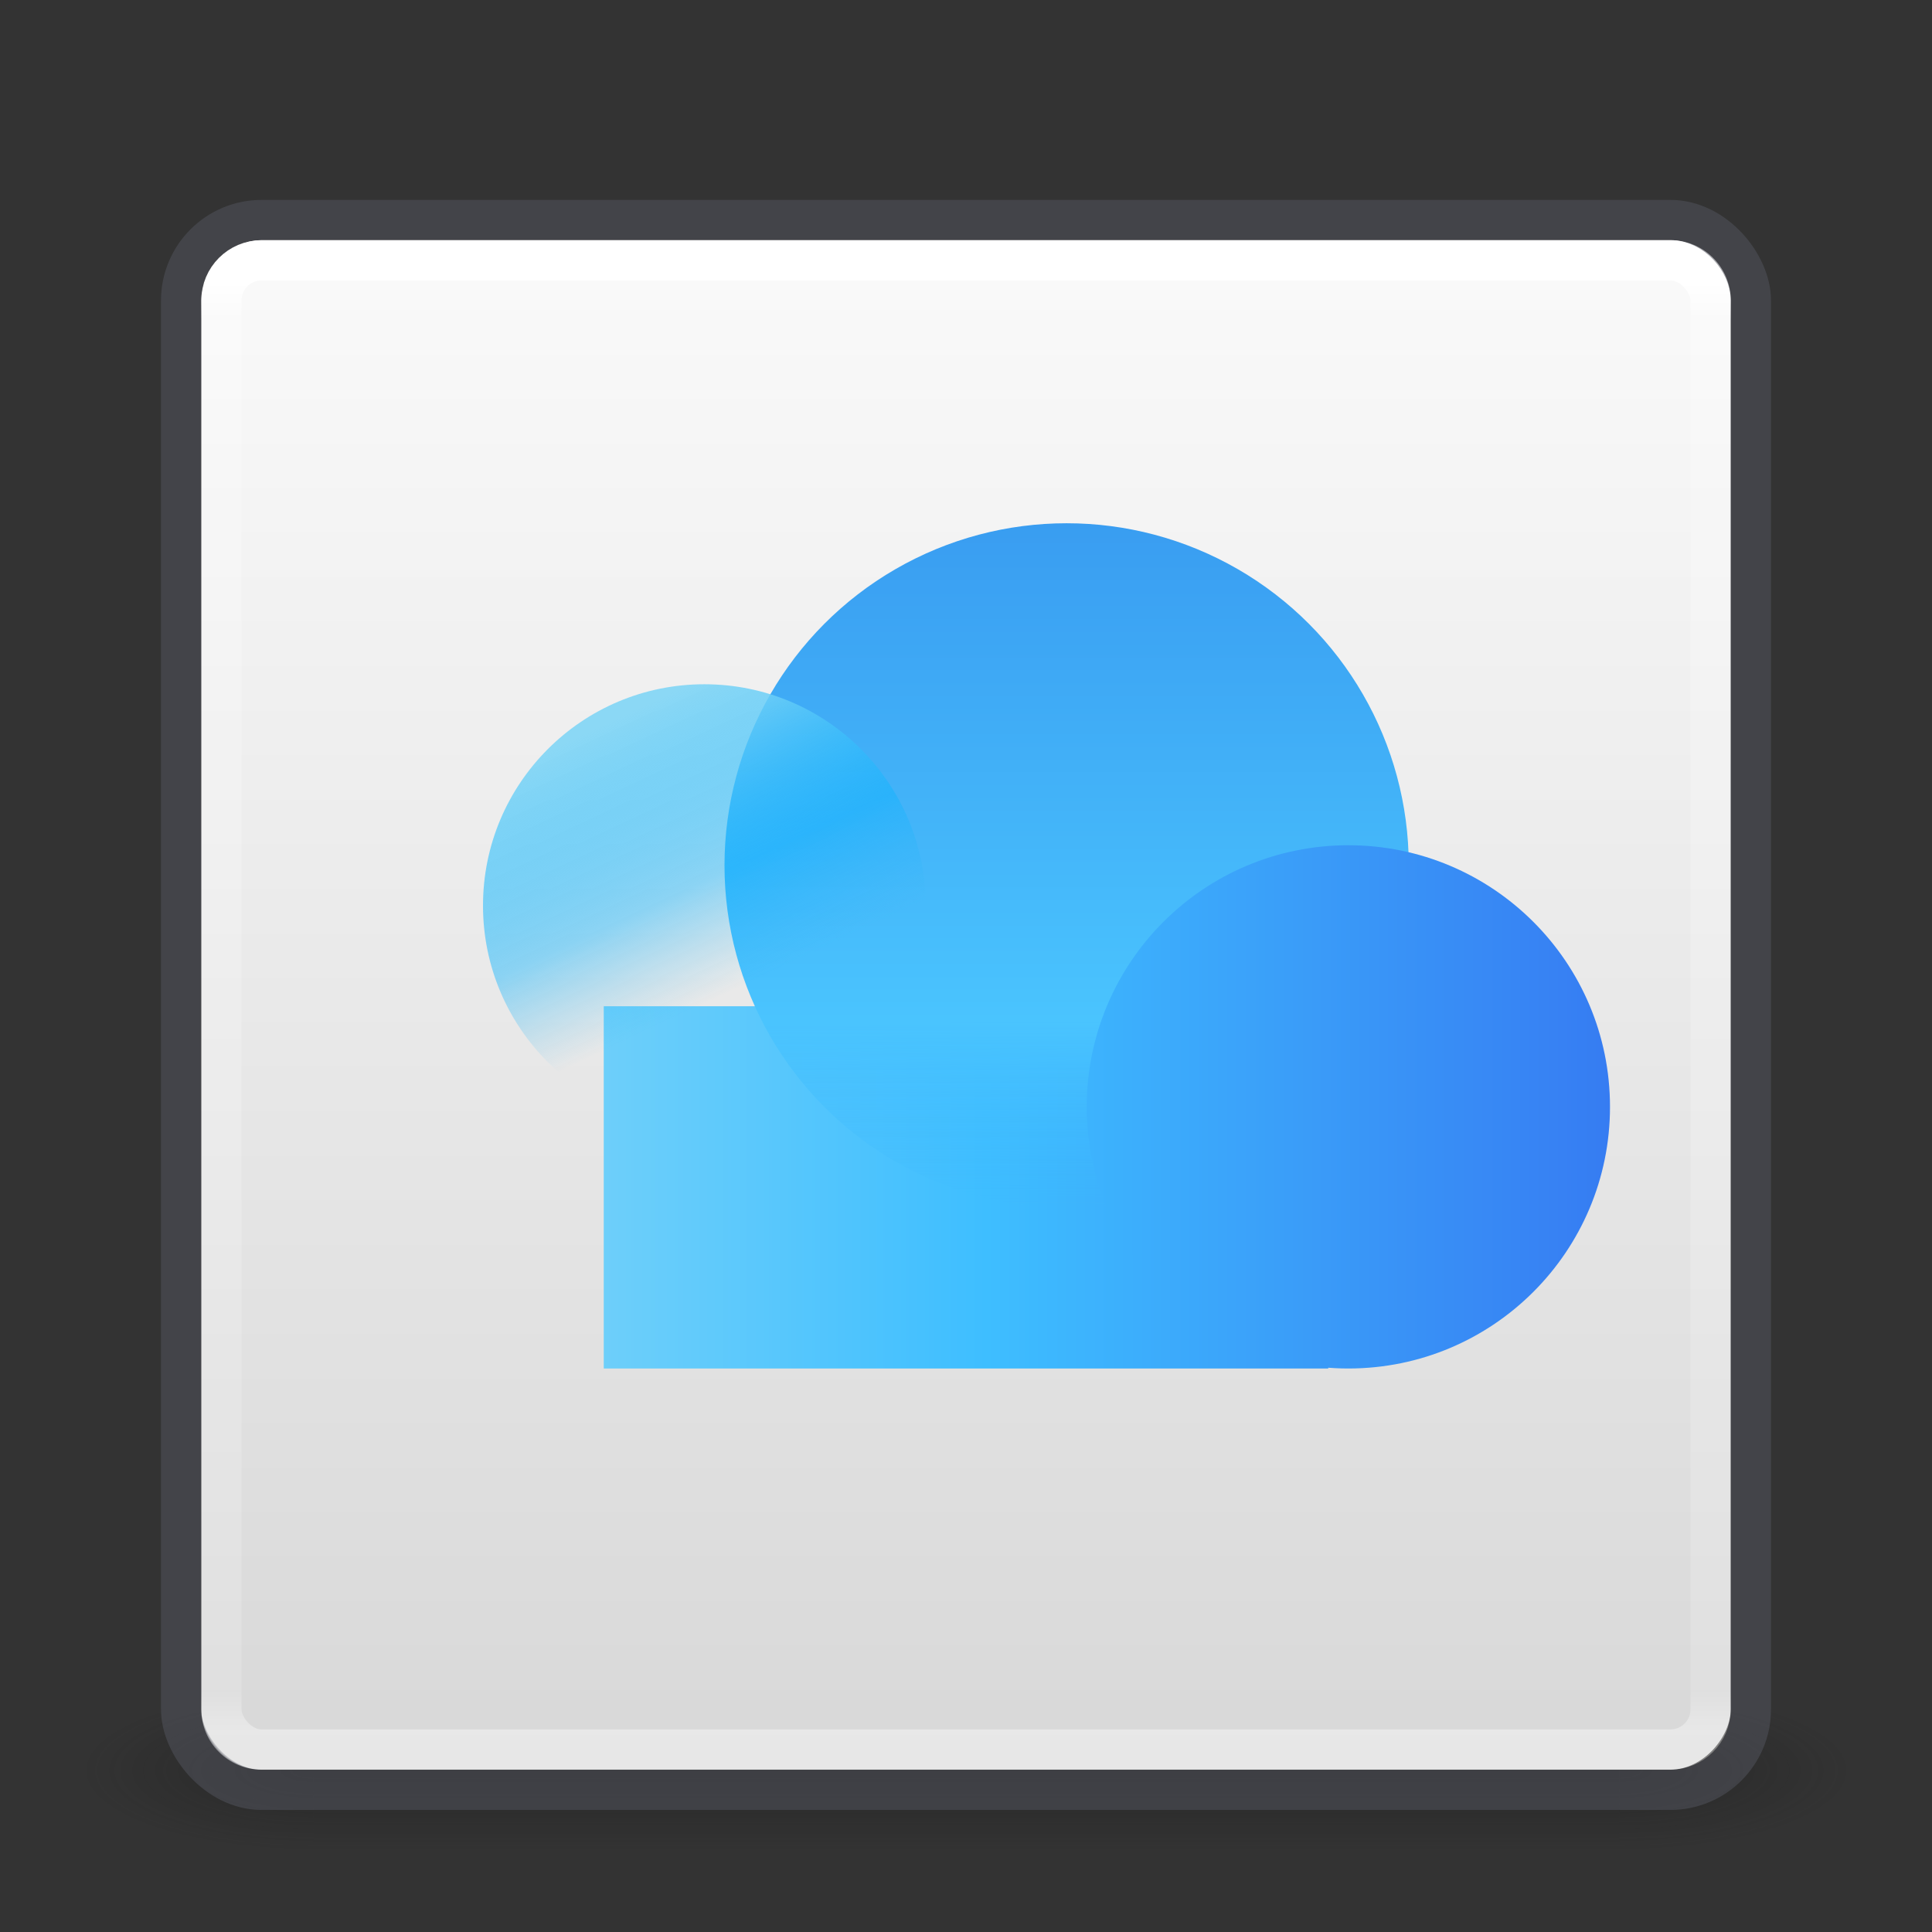 <?xml version="1.0" encoding="UTF-8" standalone="no"?>
<svg
   xmlns:dc="http://purl.org/dc/elements/1.1/"
   xmlns:cc="http://creativecommons.org/ns#"
   xmlns:rdf="http://www.w3.org/1999/02/22-rdf-syntax-ns#"
   xmlns:svg="http://www.w3.org/2000/svg"
   xmlns="http://www.w3.org/2000/svg"
   xmlns:xlink="http://www.w3.org/1999/xlink"
   width="48px"
   height="48px"
   id="svg5291"
   version="1.1">
  <rect width="100%" height="100%" fill="#333333" stroke="none"/>
  <defs
     id="defs5293">
    <linearGradient
       id="linearGradient1050">
      <stop
         id="stop1046"
         offset="0"
         style="stop-color:#8bd8f5;stop-opacity:1" />
      <stop
         style="stop-color:#09b3ff;stop-opacity:0.421"
         offset="0.626"
         id="stop1054" />
      <stop
         id="stop1048"
         offset="1"
         style="stop-color:#25b5f6;stop-opacity:0" />
    </linearGradient>
    <linearGradient
       id="linearGradient235">
      <stop
         id="stop231"
         offset="0"
         style="stop-color:#399df1;stop-opacity:1" />
      <stop
         style="stop-color:#4ac4fe;stop-opacity:1"
         offset="0.728"
         id="stop1056" />
      <stop
         id="stop233"
         offset="1"
         style="stop-color:#3bb8fe;stop-opacity:0" />
    </linearGradient>
    <linearGradient
       id="linearGradient227">
      <stop
         style="stop-color:#367cf2;stop-opacity:1;"
         offset="0"
         id="stop223" />
      <stop
         id="stop229"
         offset="0.485"
         style="stop-color:#3ebeff;stop-opacity:1" />
      <stop
         style="stop-color:#90dbf6;stop-opacity:1"
         offset="1"
         id="stop225" />
    </linearGradient>
    <linearGradient
       id="linearGradient3688-166-749-7-1">
      <stop
         offset="0"
         style="stop-color:#181818;stop-opacity:1"
         id="stop2883-2-5" />
      <stop
         offset="1"
         style="stop-color:#181818;stop-opacity:0"
         id="stop2885-1-7" />
    </linearGradient>
    <linearGradient
       id="linearGradient3702-501-757-5-0">
      <stop
         offset="0"
         style="stop-color:#181818;stop-opacity:0"
         id="stop2895-1-6" />
      <stop
         offset="0.5"
         style="stop-color:#181818;stop-opacity:1"
         id="stop2897-3-8" />
      <stop
         offset="1"
         style="stop-color:#181818;stop-opacity:0"
         id="stop2899-0-7" />
    </linearGradient>
    <linearGradient
       y2="39.999"
       x2="25.058"
       y1="47.028"
       x1="25.058"
       gradientUnits="userSpaceOnUse"
       id="linearGradient5289"
       xlink:href="#linearGradient3702-501-757-5-0" />
    <radialGradient
       gradientTransform="matrix(2.004,0,0,1.4,27.988,-17.4)"
       gradientUnits="userSpaceOnUse"
       xlink:href="#linearGradient3688-166-749-7-1"
       id="radialGradient2873-966-168"
       fy="43.5"
       fx="4.993"
       r="2.5"
       cy="43.5"
       cx="4.993" />
    <radialGradient
       gradientTransform="matrix(2.004,0,0,1.4,-20.012,-104.4)"
       gradientUnits="userSpaceOnUse"
       xlink:href="#linearGradient3688-166-749-7-1"
       id="radialGradient2875-742-326"
       fy="43.5"
       fx="4.993"
       r="2.5"
       cy="43.5"
       cx="4.993" />
    <linearGradient
       gradientTransform="matrix(1.462,0,0,1.462,0.615,-48.352)"
       gradientUnits="userSpaceOnUse"
       y2="0.186"
       x2="14.33"
       y1="28.943"
       x1="14.33"
       id="linearGradient903"
       xlink:href="#linearGradient909" />
    <linearGradient
       id="linearGradient909">
      <stop
         offset="0"
         style="stop-color:#fafafa;stop-opacity:1"
         id="stop905" />
      <stop
         offset="1"
         style="stop-color:#d4d4d4;stop-opacity:1"
         id="stop907" />
    </linearGradient>
    <linearGradient
       gradientTransform="translate(2.4e-6,0.967)"
       gradientUnits="userSpaceOnUse"
       xlink:href="#linearGradient3924"
       id="linearGradient3084"
       y2="42.033"
       x2="24"
       y1="6.033"
       x1="24" />
    <linearGradient
       id="linearGradient3924">
      <stop
         offset="0"
         style="stop-color:#ffffff;stop-opacity:1"
         id="stop3926" />
      <stop
         offset="0.027"
         style="stop-color:#ffffff;stop-opacity:0.235"
         id="stop3928" />
      <stop
         offset="0.972"
         style="stop-color:#ffffff;stop-opacity:0.157"
         id="stop3930" />
      <stop
         offset="1"
         style="stop-color:#ffffff;stop-opacity:0.392"
         id="stop3932" />
    </linearGradient>
    <linearGradient
       gradientUnits="userSpaceOnUse"
       y2="28"
       x2="8.034"
       y1="28"
       x1="40"
       id="linearGradient189"
       xlink:href="#linearGradient227" />
    <linearGradient
       gradientUnits="userSpaceOnUse"
       y2="30"
       x2="27"
       y1="13"
       x1="27"
       id="linearGradient237"
       xlink:href="#linearGradient235" />
    <linearGradient
       gradientTransform="matrix(1.041,0,0,1.041,-0.496,-0.793)"
       gradientUnits="userSpaceOnUse"
       y2="24.386"
       x2="18"
       y1="18"
       x1="15"
       id="linearGradient1052"
       xlink:href="#linearGradient1050" />
  </defs>
  <g
     style="display:inline"
     id="g2036"
     transform="matrix(1.1,0,0,0.444,-2.4,25.111)">
    <g
       style="opacity:0.4"
       id="g3712"
       transform="matrix(1.053,0,0,1.286,-1.263,-13.429)">
      <rect
         style="fill:url(#radialGradient2873-966-168);fill-opacity:1;stroke:none"
         id="rect2801"
         y="40"
         x="38"
         height="7"
         width="5" />
      <rect
         style="fill:url(#radialGradient2875-742-326);fill-opacity:1;stroke:none"
         id="rect3696"
         transform="scale(-1)"
         y="-47"
         x="-10"
         height="7"
         width="5" />
      <rect
         style="fill:url(#linearGradient5289);fill-opacity:1;stroke:none"
         id="rect3700"
         y="40"
         x="10"
         height="7"
         width="28" />
    </g>
  </g>
  <rect
     style="color:#000000;display:inline;overflow:visible;visibility:visible;fill:url(#linearGradient903);fill-opacity:1;fill-rule:nonzero;stroke:none;stroke-width:1;marker:none;enable-background:accumulate"
     id="rect5505-6"
     y="-43.967"
     x="5"
     ry="1.5"
     rx="1.5"
     height="38"
     width="38"
     transform="scale(1,-1)" />
  <rect
     ry="0"
     rx="0"
     y="25"
     x="15"
     height="9"
     width="18"
     id="rect176"
     style="opacity:1;vector-effect:none;fill:url(#linearGradient189);fill-opacity:1;stroke:none;stroke-width:1;stroke-linecap:round;stroke-linejoin:miter;stroke-miterlimit:4;stroke-dasharray:none;stroke-dashoffset:0;stroke-opacity:0.502;marker:none;paint-order:normal;font-variant-east_asian:normal" />
  <rect
     style="color:#000000;display:inline;overflow:visible;visibility:visible;opacity:0.5;vector-effect:none;fill:none;fill-opacity:1;fill-rule:nonzero;stroke:#555761;stroke-width:1;stroke-linecap:round;stroke-linejoin:round;stroke-miterlimit:4;stroke-dasharray:none;stroke-dashoffset:0;stroke-opacity:1;marker:none;enable-background:accumulate"
     id="rect5505-21"
     y="5.467"
     x="4.5"
     ry="2"
     rx="2"
     height="39"
     width="39" />
  <rect
     style="fill:none;stroke:url(#linearGradient3084);stroke-width:1;stroke-linecap:round;stroke-linejoin:round;stroke-miterlimit:4;stroke-dasharray:none;stroke-dashoffset:0;stroke-opacity:1"
     id="rect6741-2"
     y="6.467"
     x="5.5"
     ry="1"
     rx="1"
     height="37"
     width="37" />
  <circle
     r="8.5"
     cy="21.5"
     cx="26.5"
     id="path129"
     style="opacity:1;vector-effect:none;fill:url(#linearGradient237);fill-opacity:1;stroke:none;stroke-width:1;stroke-linecap:round;stroke-linejoin:miter;stroke-miterlimit:4;stroke-dasharray:none;stroke-dashoffset:0;stroke-opacity:0.502;marker:none;paint-order:normal" />
  <circle
     r="6.5"
     cy="27.5"
     cx="14.5"
     id="path129-3-6"
     style="opacity:1;vector-effect:none;fill:url(#linearGradient189);fill-opacity:1;stroke:none;stroke-width:1;stroke-linecap:round;stroke-linejoin:miter;stroke-miterlimit:4;stroke-dasharray:none;stroke-dashoffset:0;stroke-opacity:0.502;marker:none;paint-order:normal;font-variant-east_asian:normal" />
  <circle
     r="6.5"
     cy="27.5"
     cx="33.5"
     id="path129-3-6-7"
     style="opacity:1;vector-effect:none;fill:url(#linearGradient189);fill-opacity:1;stroke:none;stroke-width:1;stroke-linecap:round;stroke-linejoin:miter;stroke-miterlimit:4;stroke-dasharray:none;stroke-dashoffset:0;stroke-opacity:0.502;marker:none;paint-order:normal" />
  <circle
     r="5.5"
     cy="22.5"
     cx="17.5"
     id="path129-3"
     style="opacity:1;vector-effect:none;fill:url(#linearGradient1052);fill-opacity:1;stroke:none;stroke-width:1;stroke-linecap:round;stroke-linejoin:miter;stroke-miterlimit:4;stroke-dasharray:none;stroke-dashoffset:0;stroke-opacity:0.502;marker:none;paint-order:normal" />
</svg>
